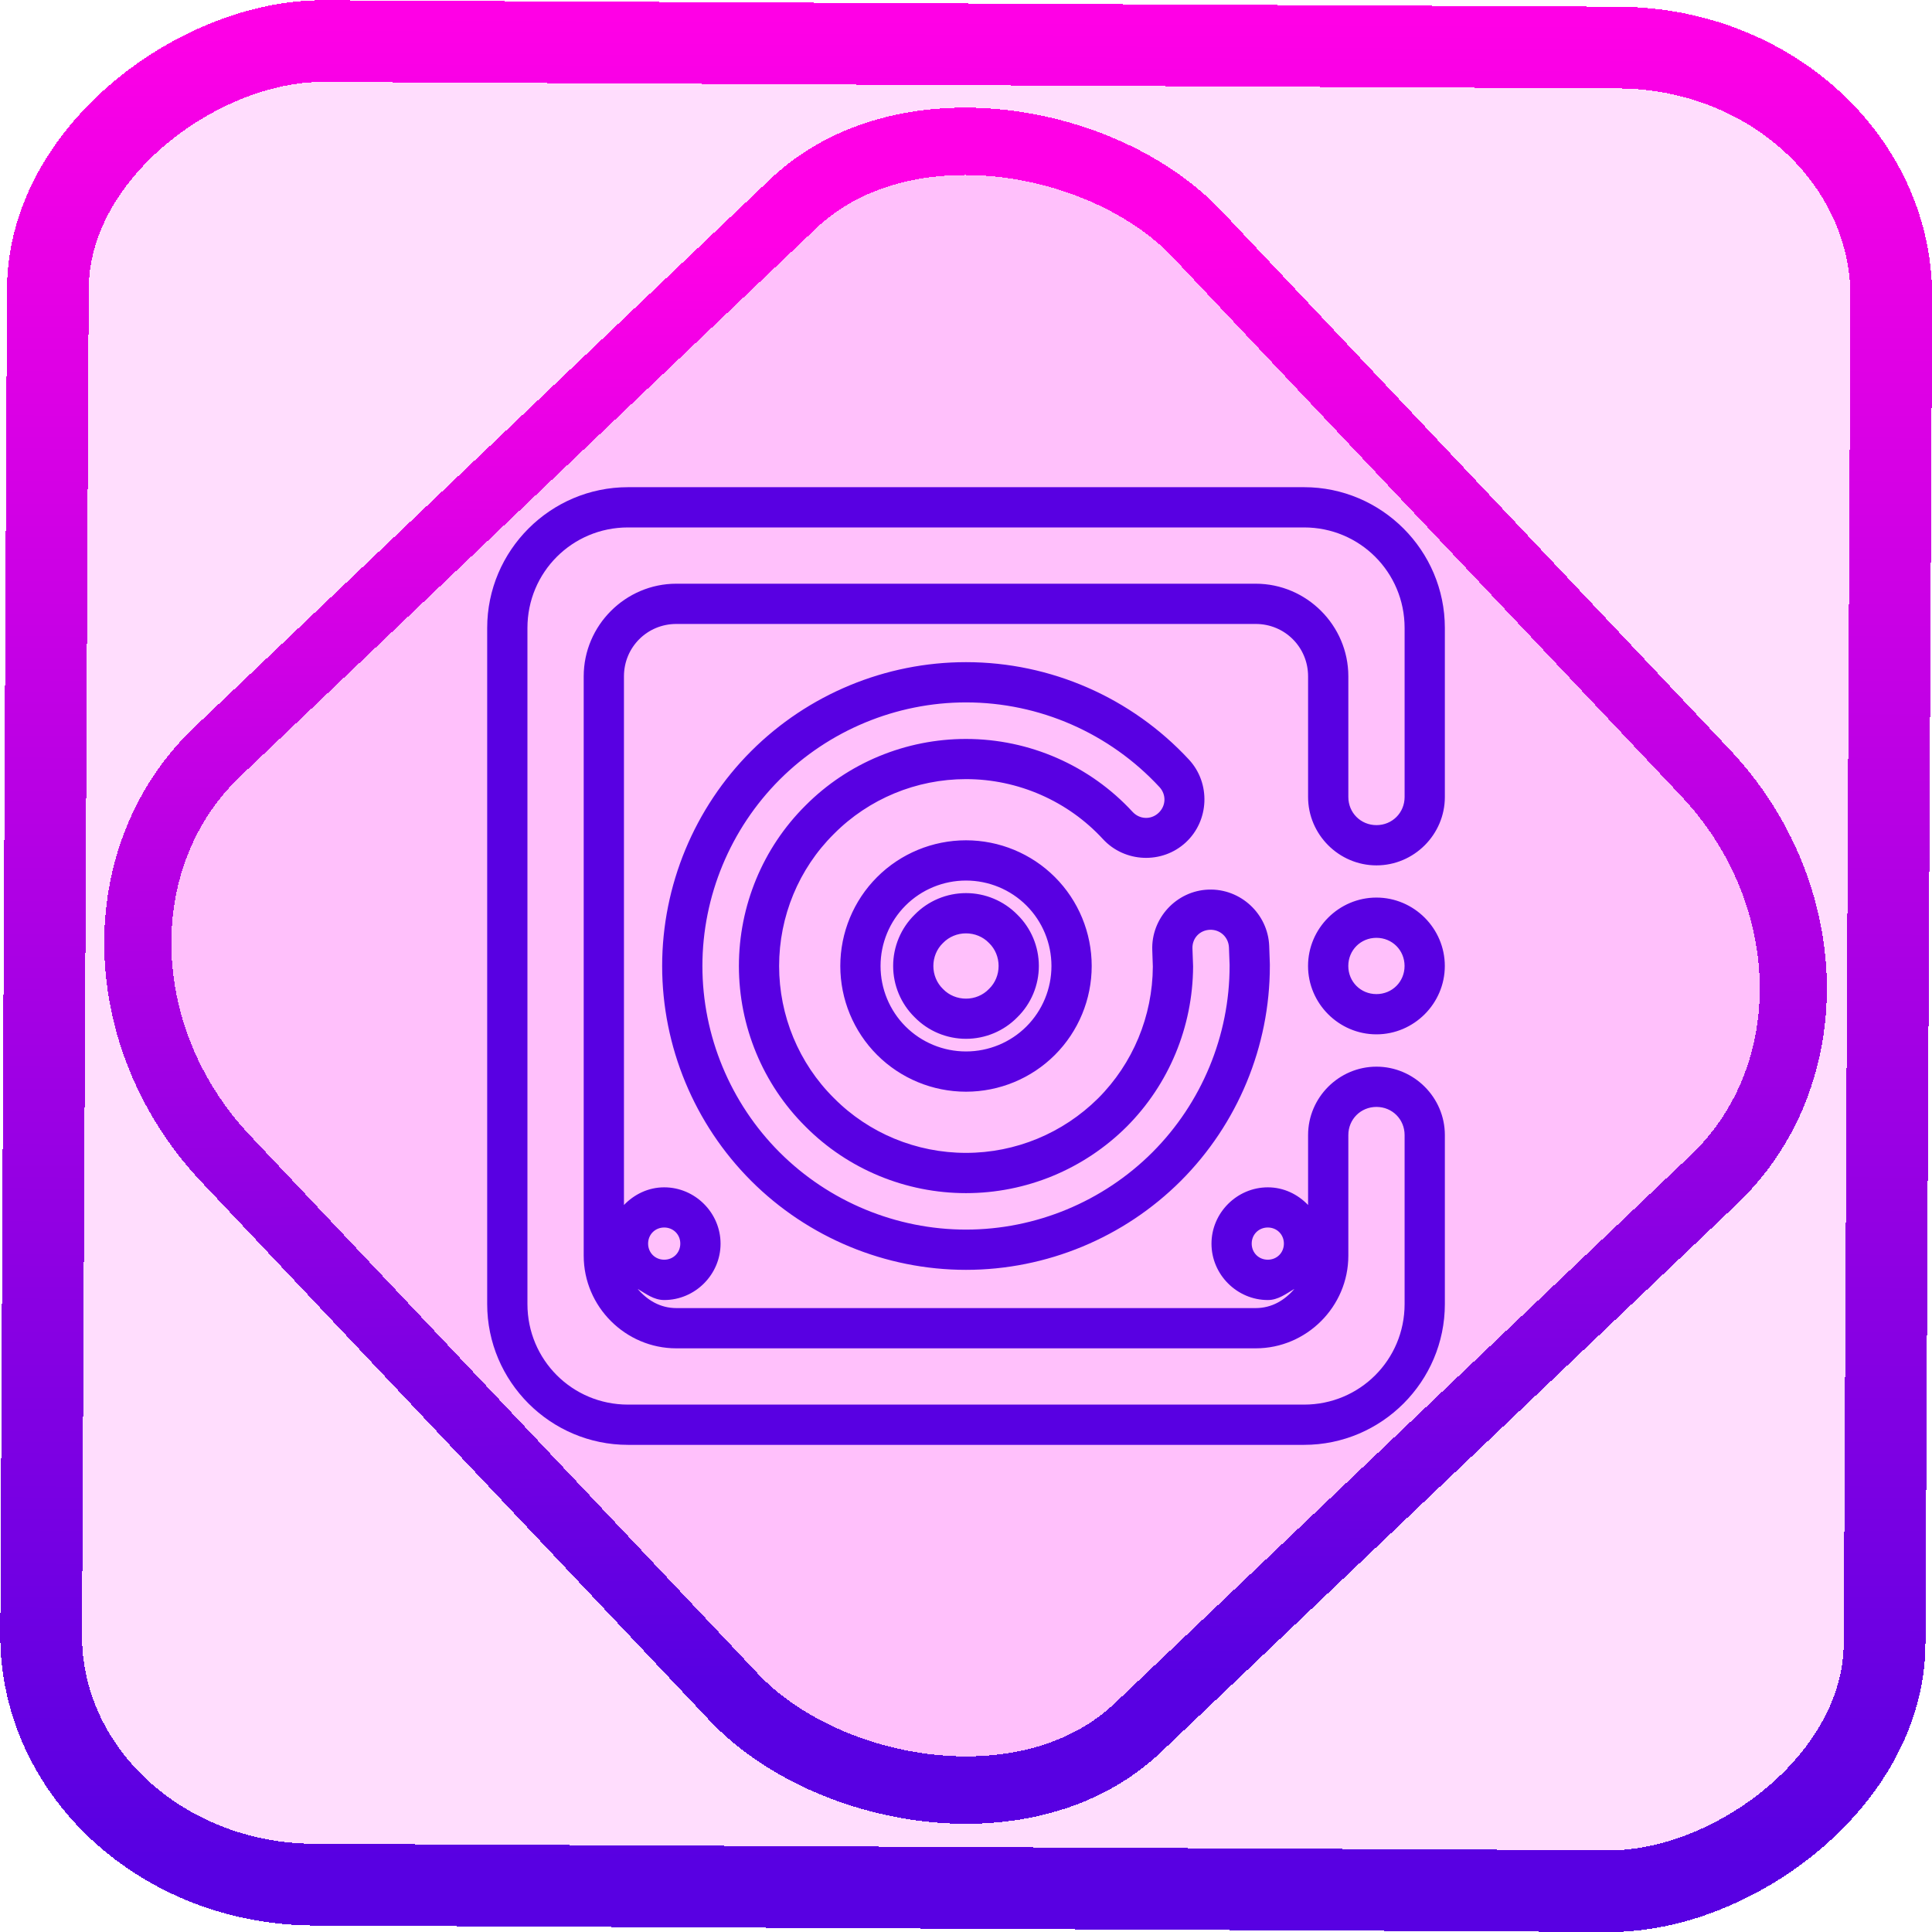 <?xml version="1.0" encoding="UTF-8" standalone="no"?>
<!-- Generator: Gravit.io -->

<svg
   style="isolation:isolate"
   viewBox="0 0 48 48"
   width="48pt"
   height="48pt"
   version="1.1"
   id="svg9"
   sodipodi:docname="kmix.svg"
   inkscape:version="1.1.2 (0a00cf5339, 2022-02-04)"
   xmlns:inkscape="http://www.inkscape.org/namespaces/inkscape"
   xmlns:sodipodi="http://sodipodi.sourceforge.net/DTD/sodipodi-0.dtd"
   xmlns:xlink="http://www.w3.org/1999/xlink"
   xmlns="http://www.w3.org/2000/svg"
   xmlns:svg="http://www.w3.org/2000/svg">
  <defs
     id="defs13">
    <linearGradient
       inkscape:collect="always"
       xlink:href="#_lgradient_8"
       id="linearGradient872"
       x1="-12.026"
       y1="6.117"
       x2="-0.085"
       y2="6.117"
       gradientUnits="userSpaceOnUse"
       gradientTransform="matrix(3.836,0,0,3.837,-0.005,-0.003)" />
    <linearGradient
       id="_lgradient_1"
       x1="0.183"
       y1="0.249"
       x2="0.903"
       y2="0.903"
       gradientTransform="matrix(24.617,0,0,24.816,10.841,10.09)"
       gradientUnits="userSpaceOnUse">
      <stop
         offset="2.609%"
         stop-opacity="1"
         style="stop-color:rgb(179,255,171)"
         id="stop2-3" />
      <stop
         offset="98.696%"
         stop-opacity="1"
         style="stop-color:rgb(18,255,247)"
         id="stop4-6" />
    </linearGradient>
    <linearGradient
       inkscape:collect="always"
       xlink:href="#_lgradient_8"
       id="linearGradient15"
       x1="-9.685"
       y1="45.161"
       x2="11.988"
       y2="21.735"
       gradientUnits="userSpaceOnUse"
       gradientTransform="matrix(1.115,0,0,1.115,-0.012,-3.328)" />
    <linearGradient
       inkscape:collect="always"
       xlink:href="#_lgradient_8"
       id="linearGradient950"
       x1="12.603"
       y1="24"
       x2="35.397"
       y2="24"
       gradientUnits="userSpaceOnUse" />
  </defs>
  <sodipodi:namedview
     id="namedview11"
     pagecolor="#ffffff"
     bordercolor="#666666"
     borderopacity="1.0"
     inkscape:pageshadow="2"
     inkscape:pageopacity="0.0"
     inkscape:pagecheckerboard="0"
     inkscape:document-units="pt"
     showgrid="false"
     inkscape:zoom="10.21875"
     inkscape:cx="31.95107"
     inkscape:cy="32"
     inkscape:window-width="1600"
     inkscape:window-height="836"
     inkscape:window-x="0"
     inkscape:window-y="0"
     inkscape:window-maximized="1"
     inkscape:current-layer="svg9" />
  <linearGradient
     id="_lgradient_8"
     x1="0"
     y1="0.5"
     x2="1"
     y2="0.5"
     gradientTransform="matrix(22.794,0,0,22.794,12.603,12.603)"
     gradientUnits="userSpaceOnUse">
    <stop
       offset="0%"
       stop-opacity="1"
       style="stop-color:rgb(88,0,226)"
       id="stop2" />
    <stop
       offset="100%"
       stop-opacity="1"
       style="stop-color:rgb(255,0,230)"
       id="stop4" />
  </linearGradient>
  <rect
     x="-46.783"
     y="1.225"
     height="45.8"
     rx="6.184"
     shape-rendering="crispEdges"
     id="rect5-6-7-3"
     ry="6.806"
     transform="matrix(0.005,-1,1,0.005,0,0)"
     style="isolation:isolate;fill:#ff00f0;fill-opacity:0.135;stroke:url(#linearGradient872);stroke-width:2.03;stroke-miterlimit:4;stroke-dasharray:none;stroke-opacity:1"
     width="45.802" />
  <rect
     x="-15.687"
     y="17.26"
     height="33.346"
     rx="6.792"
     shape-rendering="crispEdges"
     id="rect5-6-6-6-6"
     style="isolation:isolate;fill:#ff00f0;fill-opacity:0.135;stroke:url(#linearGradient15);stroke-width:1.672;stroke-miterlimit:4;stroke-dasharray:none;stroke-opacity:1"
     ry="7.474"
     transform="matrix(0.724,-0.689,0.686,0.727,0,0)"
     width="33.338" />
  <path
     style="color:#000000;fill:url(#linearGradient950);fill-rule:evenodd;-inkscape-stroke:none"
     d="m 15.602,12.104 c -1.926,0 -3.498,1.572 -3.498,3.498 v 16.797 c 0,1.926 1.572,3.498 3.498,3.498 h 16.797 c 1.926,0 3.498,-1.572 3.498,-3.498 v -4.199 c 0,-0.933 -0.766,-1.699 -1.699,-1.699 -0.933,0 -1.699,0.766 -1.699,1.699 V 29.938 c -0.256,-0.267 -0.606,-0.439 -1,-0.439 -0.767,0 -1.4,0.633 -1.4,1.4 0,0.767 0.633,1.4 1.4,1.4 0.256,0 0.452,-0.155 0.66,-0.277 -0.238,0.28 -0.561,0.477 -0.961,0.477 H 16.803 c -0.4,0 -0.723,-0.197 -0.961,-0.477 0.208,0.123 0.404,0.277 0.66,0.277 0.767,0 1.4,-0.633 1.4,-1.4 0,-0.767 -0.633,-1.4 -1.4,-1.4 -0.394,0 -0.744,0.173 -1,0.439 V 16.803 c 0,-0.723 0.578,-1.301 1.301,-1.301 h 14.395 c 0.723,0 1.301,0.578 1.301,1.301 v 2.998 c 0,0.933 0.766,1.699 1.699,1.699 0.933,0 1.699,-0.766 1.699,-1.699 v -4.199 c 0,-1.926 -1.572,-3.498 -3.498,-3.498 z m 0,1 h 16.797 c 1.385,0 2.498,1.113 2.498,2.498 v 4.199 c 0,0.392 -0.308,0.699 -0.699,0.699 -0.392,0 -0.699,-0.308 -0.699,-0.699 v -2.998 c 0,-1.264 -1.037,-2.301 -2.301,-2.301 H 16.803 c -1.264,0 -2.301,1.037 -2.301,2.301 v 14.395 c 0,1.264 1.037,2.301 2.301,2.301 h 14.395 c 1.264,0 2.301,-1.037 2.301,-2.301 v -2.998 c 0,-0.392 0.308,-0.699 0.699,-0.699 0.392,0 0.699,0.308 0.699,0.699 v 4.199 c 0,1.385 -1.113,2.498 -2.498,2.498 H 15.602 c -1.385,0 -2.498,-1.113 -2.498,-2.498 V 15.602 c 0,-1.385 1.113,-2.498 2.498,-2.498 z M 24,16.451 c -2,0 -3.925,0.799 -5.338,2.211 -1.412,1.412 -2.211,3.338 -2.211,5.338 0,2 0.799,3.925 2.211,5.338 1.412,1.412 3.338,2.211 5.338,2.211 2,0 3.925,-0.799 5.338,-2.211 C 30.75,27.925 31.549,26 31.549,24 v -0.047 l -0.016,-0.451 V 23.5 c -0.032,-0.796 -0.712,-1.427 -1.508,-1.398 h -0.002 c -0.796,0.029 -1.426,0.712 -1.395,1.508 l 0.014,0.406 c -0.007,1.231 -0.495,2.406 -1.359,3.271 -3.92e-4,3.9e-4 -0.002,-3.89e-4 -0.002,0 -3.89e-4,3.9e-4 3.9e-4,0.002 0,0.002 -0.875,0.867 -2.05,1.354 -3.281,1.354 -1.232,0 -2.414,-0.487 -3.279,-1.359 l -0.002,-0.002 -0.002,-0.002 C 19.845,26.414 19.357,25.232 19.357,24 c 0,-1.232 0.487,-2.414 1.359,-3.279 l 0.002,-0.002 0.002,-0.002 C 21.586,19.845 22.768,19.357 24,19.357 c 1.292,0 2.532,0.544 3.404,1.492 0.541,0.585 1.469,0.623 2.055,0.082 0.586,-0.541 0.623,-1.471 0.082,-2.057 C 28.113,17.333 26.105,16.451 24,16.451 Z m 0,1 c 1.826,0 3.567,0.765 4.807,2.104 0.174,0.188 0.163,0.469 -0.025,0.643 -0.188,0.174 -0.469,0.161 -0.643,-0.027 -1.063,-1.154 -2.567,-1.812 -4.139,-1.812 -1.494,0 -2.932,0.592 -3.986,1.652 -6.54e-4,6.48e-4 -0.001,0.001 -0.002,0.002 -6.49e-4,6.53e-4 -0.001,0.001 -0.002,0.002 -1.06,1.054 -1.652,2.492 -1.652,3.986 0,1.494 0.592,2.932 1.652,3.986 6.48e-4,6.54e-4 0.001,0.001 0.002,0.002 6.53e-4,6.49e-4 0.001,0.001 0.002,0.002 1.054,1.06 2.492,1.652 3.986,1.652 1.496,0 2.926,-0.593 3.986,-1.645 v -0.002 h 0.002 c 1.054,-1.054 1.646,-2.484 1.654,-3.979 v -0.01 l -0.016,-0.438 v -0.002 c -0.01,-0.255 0.179,-0.457 0.434,-0.467 0.256,-0.009 0.462,0.184 0.473,0.439 l 0.016,0.43 V 24 c 0,1.732 -0.695,3.405 -1.918,4.629 -3.89e-4,3.89e-4 -0.002,-3.88e-4 -0.002,0 -3.88e-4,3.89e-4 3.89e-4,0.002 0,0.002 C 27.405,29.854 25.732,30.549 24,30.549 c -1.732,0 -3.405,-0.695 -4.629,-1.918 l -0.002,-0.002 C 18.146,27.405 17.451,25.732 17.451,24 c 0,-1.733 0.696,-3.406 1.92,-4.631 C 20.595,18.146 22.268,17.451 24,17.451 Z m 0,3.426 c -0.827,0 -1.623,0.328 -2.209,0.914 -0.586,0.586 -0.914,1.382 -0.914,2.209 0,0.827 0.328,1.623 0.914,2.209 0.586,0.586 1.382,0.914 2.209,0.914 0.827,0 1.623,-0.328 2.209,-0.914 0.586,-0.586 0.914,-1.382 0.914,-2.209 0,-0.827 -0.328,-1.623 -0.914,-2.209 C 25.623,21.205 24.827,20.877 24,20.877 Z m 0,1 c 0.563,0 1.104,0.223 1.502,0.621 0.398,0.398 0.621,0.939 0.621,1.502 0,0.563 -0.223,1.104 -0.621,1.502 -0.398,0.398 -0.939,0.621 -1.502,0.621 -0.563,0 -1.104,-0.223 -1.502,-0.621 C 22.1,25.104 21.877,24.563 21.877,24 c 0,-0.563 0.223,-1.104 0.621,-1.502 C 22.896,22.1 23.437,21.877 24,21.877 Z m 0,0.312 c -0.476,0 -0.937,0.19 -1.275,0.535 -0.345,0.338 -0.535,0.799 -0.535,1.275 0,0.476 0.19,0.937 0.535,1.275 0.338,0.345 0.799,0.535 1.275,0.535 0.476,0 0.937,-0.19 1.275,-0.535 0.345,-0.338 0.535,-0.799 0.535,-1.275 0,-0.476 -0.19,-0.937 -0.535,-1.275 C 24.937,22.38 24.476,22.189 24,22.189 Z m 10.197,0.111 c -0.933,0 -1.699,0.766 -1.699,1.699 0,0.933 0.766,1.699 1.699,1.699 0.933,0 1.699,-0.766 1.699,-1.699 0,-0.933 -0.766,-1.699 -1.699,-1.699 z M 24,23.189 c 0.215,0 0.42,0.084 0.566,0.234 l 0.004,0.006 0.006,0.004 c 0.15,0.146 0.234,0.351 0.234,0.566 0,0.215 -0.084,0.42 -0.234,0.566 l -0.006,0.004 -0.004,0.006 C 24.42,24.726 24.215,24.811 24,24.811 c -0.215,0 -0.42,-0.084 -0.566,-0.234 l -0.004,-0.006 -0.006,-0.004 C 23.274,24.42 23.189,24.215 23.189,24 c 0,-0.215 0.084,-0.42 0.234,-0.566 l 0.006,-0.004 0.004,-0.006 C 23.58,23.274 23.785,23.189 24,23.189 Z m 10.197,0.111 c 0.392,0 0.699,0.308 0.699,0.699 0,0.392 -0.308,0.699 -0.699,0.699 -0.392,0 -0.699,-0.308 -0.699,-0.699 0,-0.392 0.308,-0.699 0.699,-0.699 z m -17.695,7.197 c 0.226,0 0.4,0.174 0.4,0.4 0,0.226 -0.174,0.4 -0.4,0.4 -0.226,0 -0.4,-0.174 -0.4,-0.4 0,-0.226 0.174,-0.4 0.4,-0.4 z m 14.996,0 c 0.226,0 0.4,0.174 0.4,0.4 0,0.226 -0.174,0.4 -0.4,0.4 -0.226,0 -0.4,-0.174 -0.4,-0.4 0,-0.226 0.174,-0.4 0.4,-0.4 z"
     id="path7" />
</svg>
